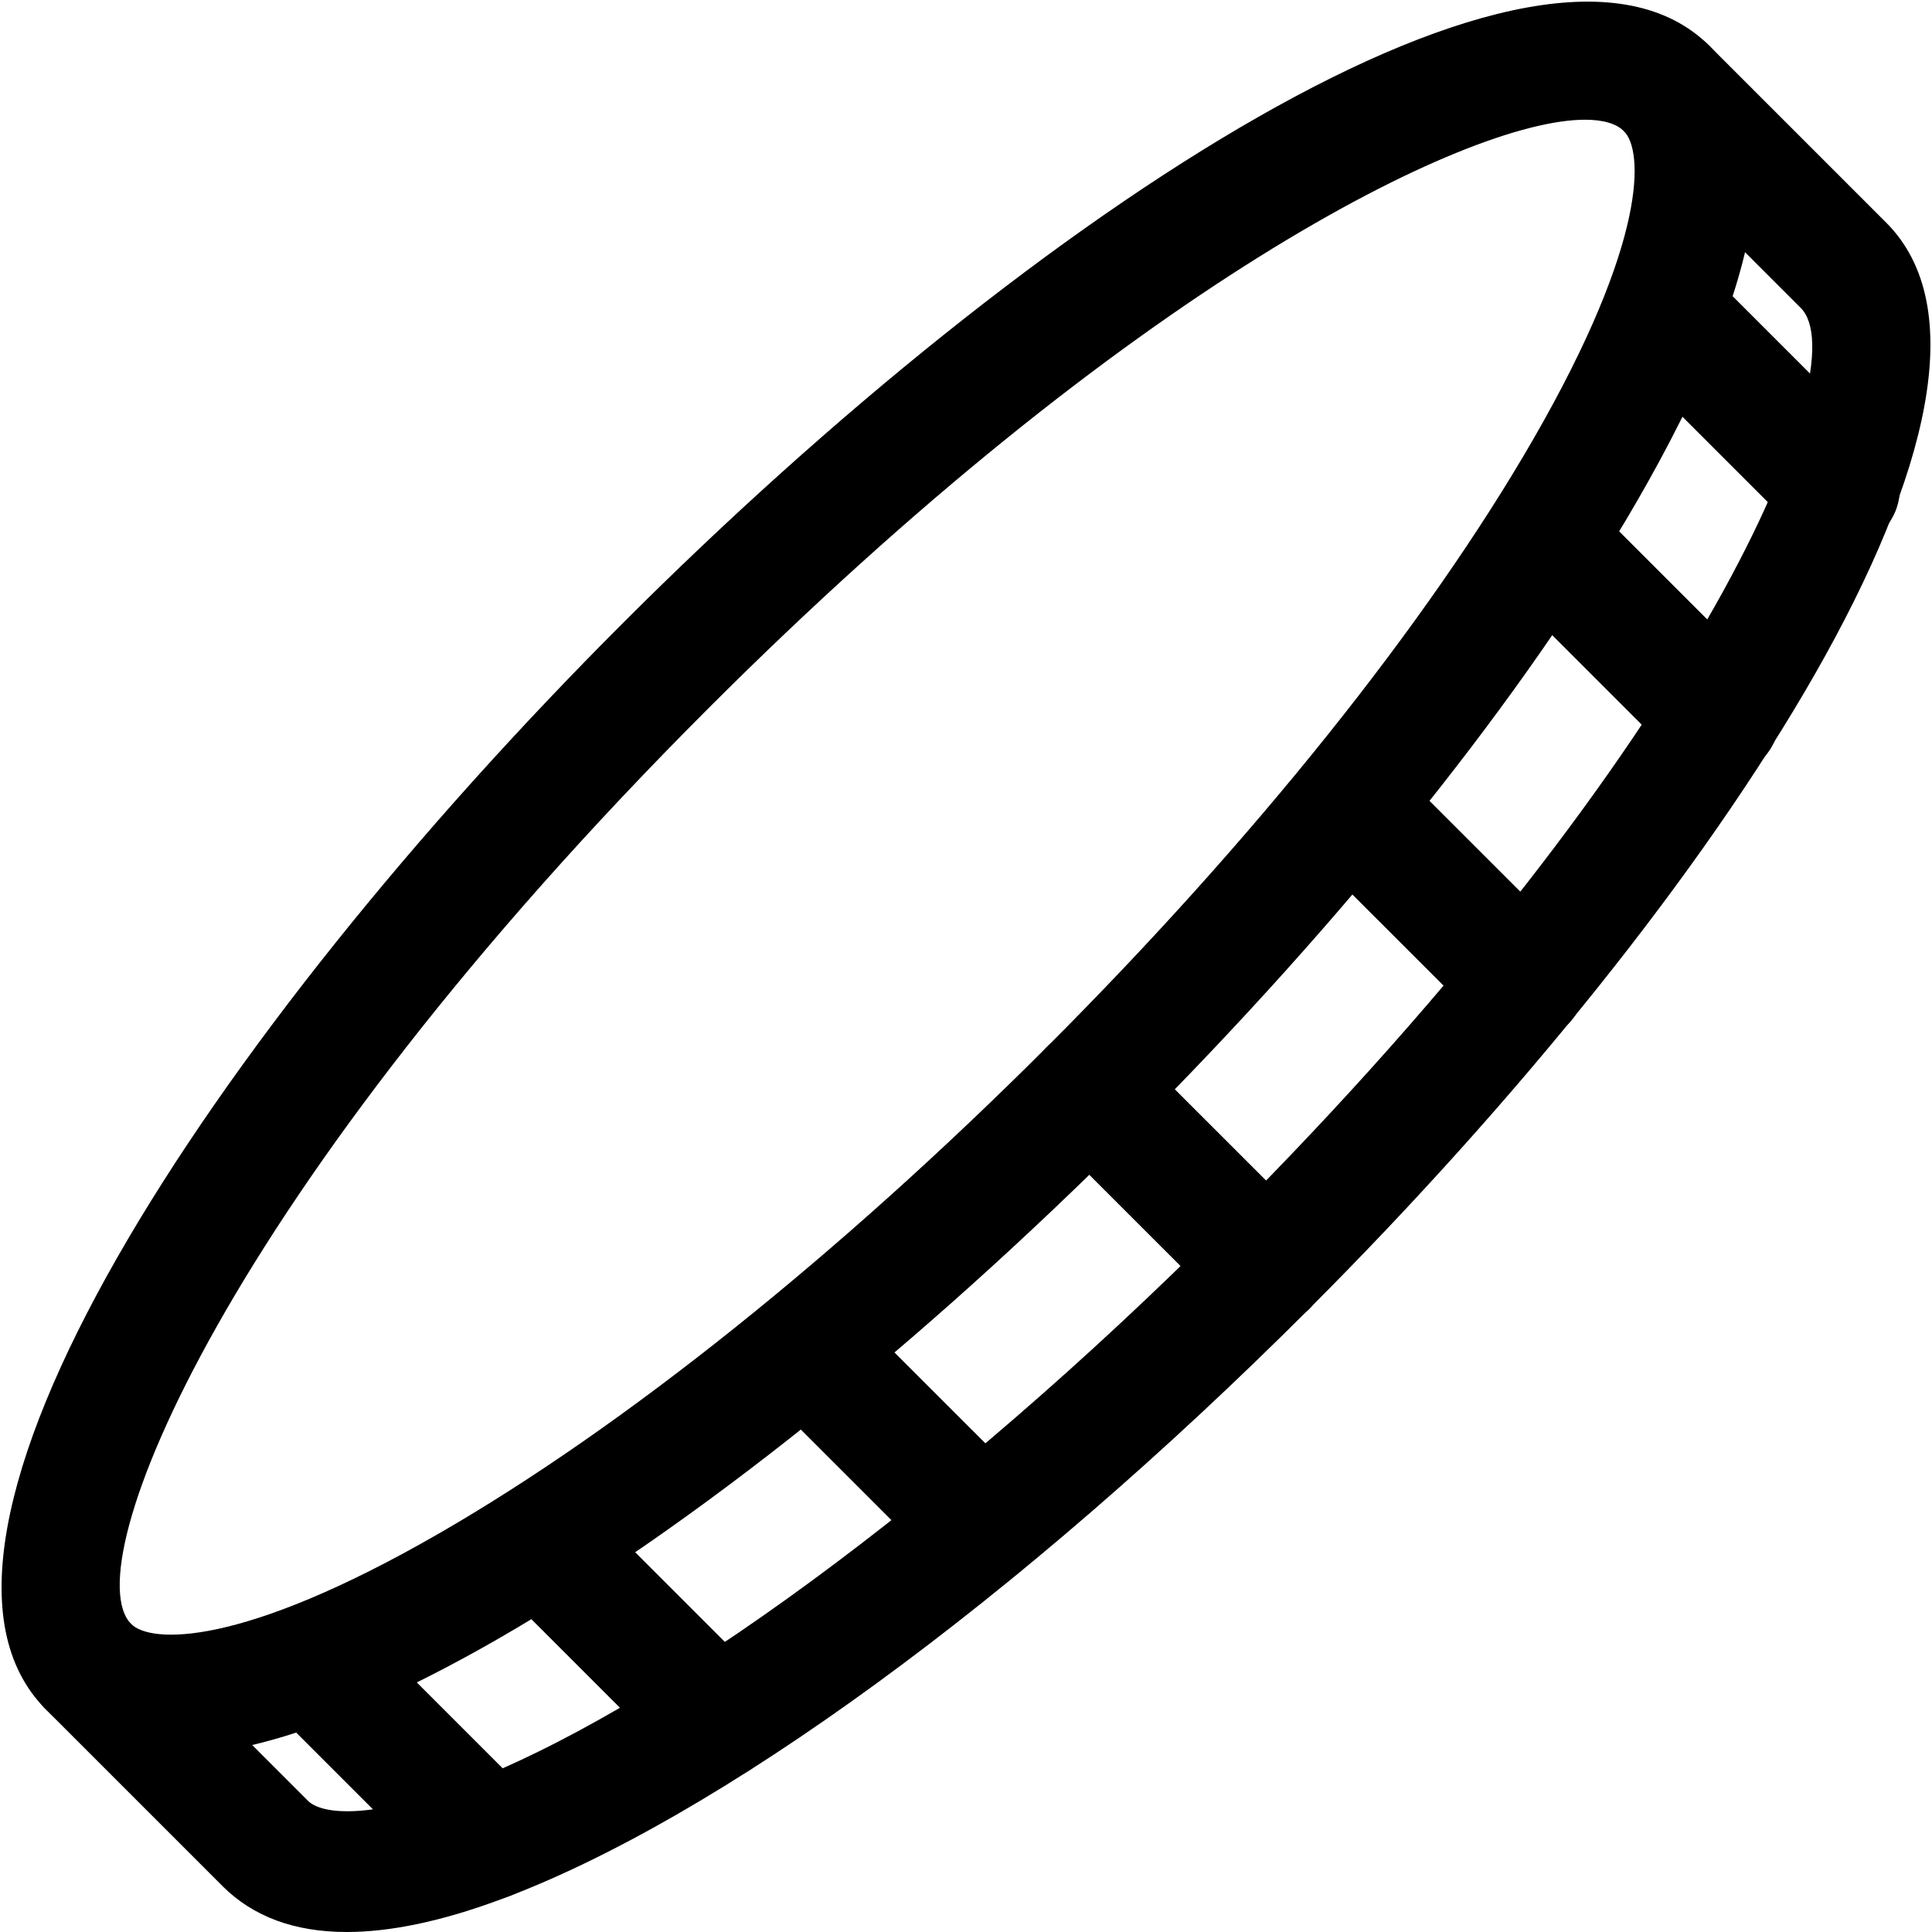 <svg xmlns="http://www.w3.org/2000/svg" viewBox="0 0 32 32"><!--! Font Icona - https://fonticona.com | License - https://fonticona.com/license | Copyright 2022 FontIcona.com --><path d="M2.82,29.078c-0.863,0-1.55-0.255-2.06-0.765c-2.77-2.77,2.712-11.149,9.559-17.995C17.165,3.472,25.546-2.007,28.314,0.76l0,0l0,0c1.325,1.324,0.926,3.854-1.186,7.517c-1.848,3.206-4.822,6.927-8.373,10.479s-7.272,6.524-10.478,8.373C6.023,28.427,4.198,29.078,2.82,29.078z M26.253,1.983c-1.981,0-7.58,2.809-14.521,9.75C3.733,19.732,1.222,25.948,2.174,26.9c0.316,0.314,1.788,0.407,5.104-1.505c3.058-1.763,6.631-4.623,10.062-8.054c3.431-3.432,6.291-7.005,8.054-10.063c1.912-3.315,1.82-4.788,1.505-5.104l0,0C26.774,2.048,26.556,1.983,26.253,1.983z"/><path d="M5.743,32c-0.863,0-1.551-0.254-2.057-0.76L0.76,28.314c-0.391-0.391-0.391-1.023,0-1.414s1.023-0.391,1.414,0L5.1,29.826c0.229,0.228,1.013,0.306,2.476-0.233c3.286-1.21,8.149-4.784,12.691-9.326c7.999-7.999,10.51-14.215,9.559-15.167L26.9,2.174c-0.391-0.391-0.391-1.023,0-1.414s1.023-0.391,1.414,0l2.926,2.926c2.77,2.77-2.712,11.149-9.559,17.995c-4.806,4.806-9.82,8.465-13.415,9.789C7.307,31.824,6.464,32,5.743,32z"/><path d="M20.975,21.974c-0.256,0-0.512-0.098-0.707-0.293l-2.927-2.926c-0.391-0.391-0.391-1.023,0-1.414c0.39-0.391,1.023-0.391,1.414,0l2.927,2.926c0.391,0.391,0.391,1.023,0,1.414C21.487,21.876,21.23,21.974,20.975,21.974z"/><path d="M25.26,17.261c-0.256,0-0.512-0.098-0.707-0.293l-2.902-2.901c-0.391-0.391-0.391-1.023,0-1.414s1.023-0.391,1.414,0l2.902,2.901c0.391,0.391,0.391,1.023,0,1.414C25.772,17.163,25.516,17.261,25.26,17.261z"/><path d="M28.477,12.873c-0.256,0-0.512-0.098-0.707-0.293l-2.871-2.871c-0.391-0.391-0.391-1.023,0-1.414c0.391-0.391,1.023-0.391,1.414,0l2.871,2.871c0.391,0.391,0.391,1.023,0,1.414C28.989,12.776,28.733,12.873,28.477,12.873z"/><path d="M30.468,9.09c-0.256,0-0.512-0.098-0.707-0.293l-2.845-2.845c-0.391-0.391-0.391-1.023,0-1.414s1.023-0.391,1.414,0l2.845,2.845c0.391,0.391,0.391,1.023,0,1.414C30.979,8.993,30.724,9.09,30.468,9.09z"/><path d="M20.975,21.974c-0.256,0-0.512-0.098-0.707-0.293l-2.927-2.926c-0.391-0.391-0.391-1.023,0-1.414c0.39-0.391,1.023-0.391,1.414,0l2.927,2.926c0.391,0.391,0.391,1.023,0,1.414C21.487,21.876,21.23,21.974,20.975,21.974z"/><path d="M16.261,26.26c-0.256,0-0.512-0.098-0.707-0.293l-2.902-2.901c-0.391-0.391-0.391-1.023,0-1.414s1.023-0.391,1.414,0l2.902,2.901c0.391,0.391,0.391,1.023,0,1.414C16.773,26.162,16.517,26.26,16.261,26.26z"/><path d="M11.873,29.477c-0.256,0-0.512-0.098-0.707-0.293l-2.871-2.871c-0.391-0.391-0.391-1.023,0-1.414s1.023-0.391,1.414,0l2.871,2.871c0.391,0.391,0.391,1.023,0,1.414C12.385,29.379,12.129,29.477,11.873,29.477z"/><path d="M8.09,31.467c-0.256,0-0.512-0.098-0.707-0.293l-2.845-2.845c-0.391-0.391-0.391-1.023,0-1.414s1.023-0.391,1.414,0l2.845,2.845c0.391,0.391,0.391,1.023,0,1.414C8.602,31.369,8.346,31.467,8.09,31.467z"/></svg>